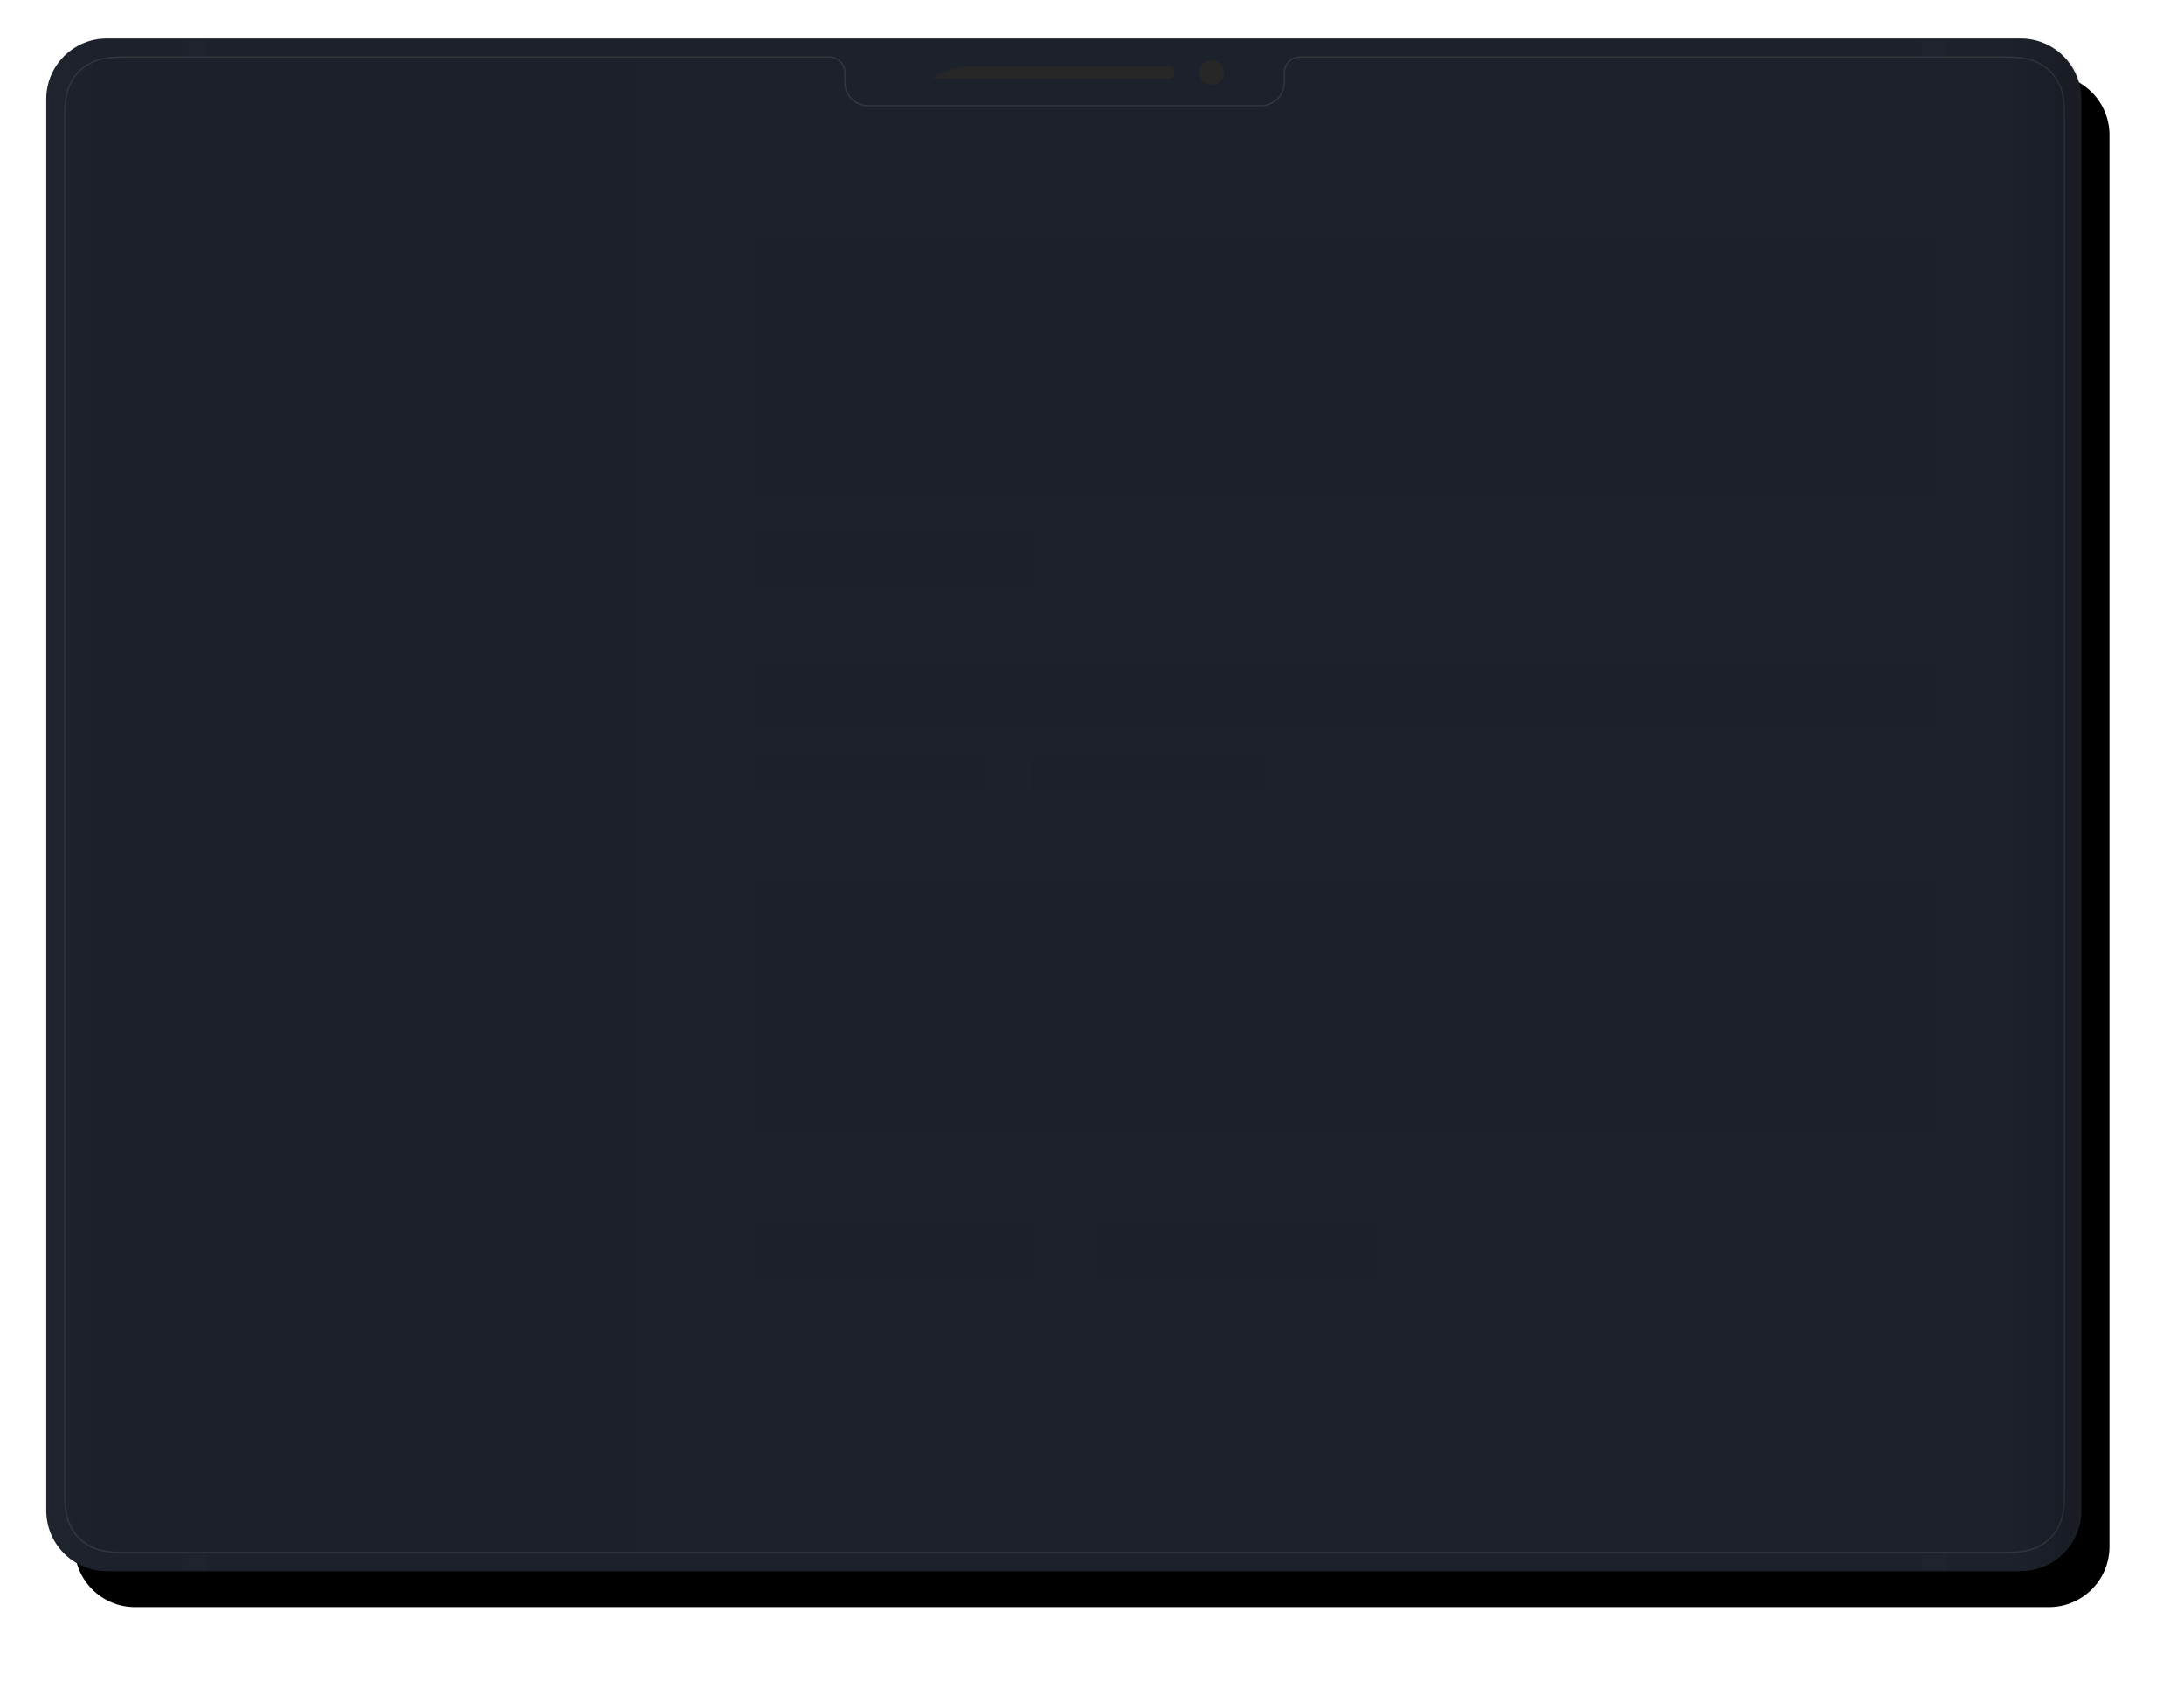 <svg xmlns="http://www.w3.org/2000/svg" xmlns:xlink="http://www.w3.org/1999/xlink" width="850" height="654" viewBox="0 0 850 654">
    <defs>
        <path id="a" d="M23.54 0h744.92c13 0 23.54 10.54 23.54 23.54v549.32c0 13-10.54 23.54-23.54 23.54H23.54c-13 0-23.54-10.54-23.54-23.54V23.54C0 10.54 10.54 0 23.54 0z"/>
        <filter id="b" width="112.8%" height="116.9%" x="-5%" y="-6.1%" filterUnits="objectBoundingBox">
            <feOffset dx="11" dy="14" in="SourceAlpha" result="shadowOffsetOuter1"/>
            <feGaussianBlur in="shadowOffsetOuter1" result="shadowBlurOuter1" stdDeviation="14.5"/>
            <feColorMatrix in="shadowBlurOuter1" values="0 0 0 0 0 0 0 0 0 0 0 0 0 0 0 0 0 0 0.48 0"/>
        </filter>
        <path id="d" d="M297.562 0c3.358 0 6.08 2.714 6.08 6.062v3.789c0 5.022 4.084 9.093 9.12 9.093h152.772c5.037 0 9.12-4.071 9.12-9.093V6.062c0-3.348 2.723-6.062 6.081-6.062h273.203c8.47 0 11.542.88 14.638 2.53a17.24 17.24 0 0 1 7.183 7.161c1.656 3.088 2.538 6.15 2.538 14.594V557.68c0 8.445-.882 11.507-2.538 14.594a17.24 17.24 0 0 1-7.183 7.161c-3.096 1.651-6.168 2.53-14.638 2.53H24.358c-8.47 0-11.54-.879-14.637-2.53a17.24 17.24 0 0 1-7.183-7.16C.882 569.185 0 566.123 0 557.678V24.285C0 15.841.882 12.78 2.538 9.691a17.24 17.24 0 0 1 7.183-7.16C12.817.878 15.889 0 24.359 0h273.203z"/>
        <linearGradient id="f" x1="100%" x2="1.432%" y1="50%" y2="50%">
            <stop offset="0%" stop-opacity="0"/>
            <stop offset="100%" stop-color="#FFF"/>
        </linearGradient>
        <linearGradient id="g" x1="0%" x2="96.357%" y1="55.406%" y2="55.406%">
            <stop offset="0%" stop-opacity="0"/>
            <stop offset="71.493%" stop-opacity=".286"/>
            <stop offset="100%" stop-color="#141414" stop-opacity=".716"/>
        </linearGradient>
    </defs>
    <g fill="none" fill-rule="evenodd" transform="translate(18 15)">
        <mask id="c" fill="#fff">
            <use xlink:href="#a"/>
        </mask>
        <g fill-rule="nonzero">
            <use fill="#000" filter="url(#b)" xlink:href="#a"/>
            <use fill="#1D212B" xlink:href="#a"/>
        </g>
        <path fill="#FFF" fill-rule="nonzero" d="M62.4 0v596.4h-9.6V0h9.6zm676.8 0v596.4h-9.6V0h9.6z" mask="url(#c)" opacity=".082"/>
        <g mask="url(#c)">
            <g transform="translate(7.2 7.2)">
                <mask id="e" fill="#fff">
                    <use xlink:href="#d"/>
                </mask>
                <use fill="#1D212B" fill-rule="nonzero" stroke="#4F4F4F" stroke-opacity=".481" stroke-width=".5" xlink:href="#d"/>
                <path fill="#121212" d="M268.3 272.417h91.207v12.882H268.3zM375.847 272.417h91.207v12.882h-91.207zM268.3 236.423h460.594v25.385H268.3zM0 0h222.316v581.965H0zM268.3 70.472h460.594v100.404H268.3zM268.3 319.398h460.594v100.404H268.3zM268.3 184.137h109.828v23.112H268.3zM268.3 453.902h109.828v23.112H268.3zM400.929 453.902h109.828v23.112H400.929z" mask="url(#e)" opacity=".16"/>
                <path fill="#121212" d="M268.3 723.667h109.828v23.112H268.3z" mask="url(#e)"/>
            </g>
        </g>
        <path fill="url(#f)" fill-rule="nonzero" d="M0 0h28.8v596.4H0z" mask="url(#c)" opacity=".122"/>
        <path fill="url(#g)" fill-rule="nonzero" d="M763.2 0H792v596.4h-28.8z" mask="url(#c)" opacity=".637"/>
        <circle cx="453.6" cy="13.2" r="4.8" fill="#272727" fill-rule="nonzero" mask="url(#c)"/>
        <rect width="103.2" height="4.8" x="336" y="10.8" fill="#272727" fill-rule="nonzero" mask="url(#c)" rx="2.4"/>
    </g>
</svg>
